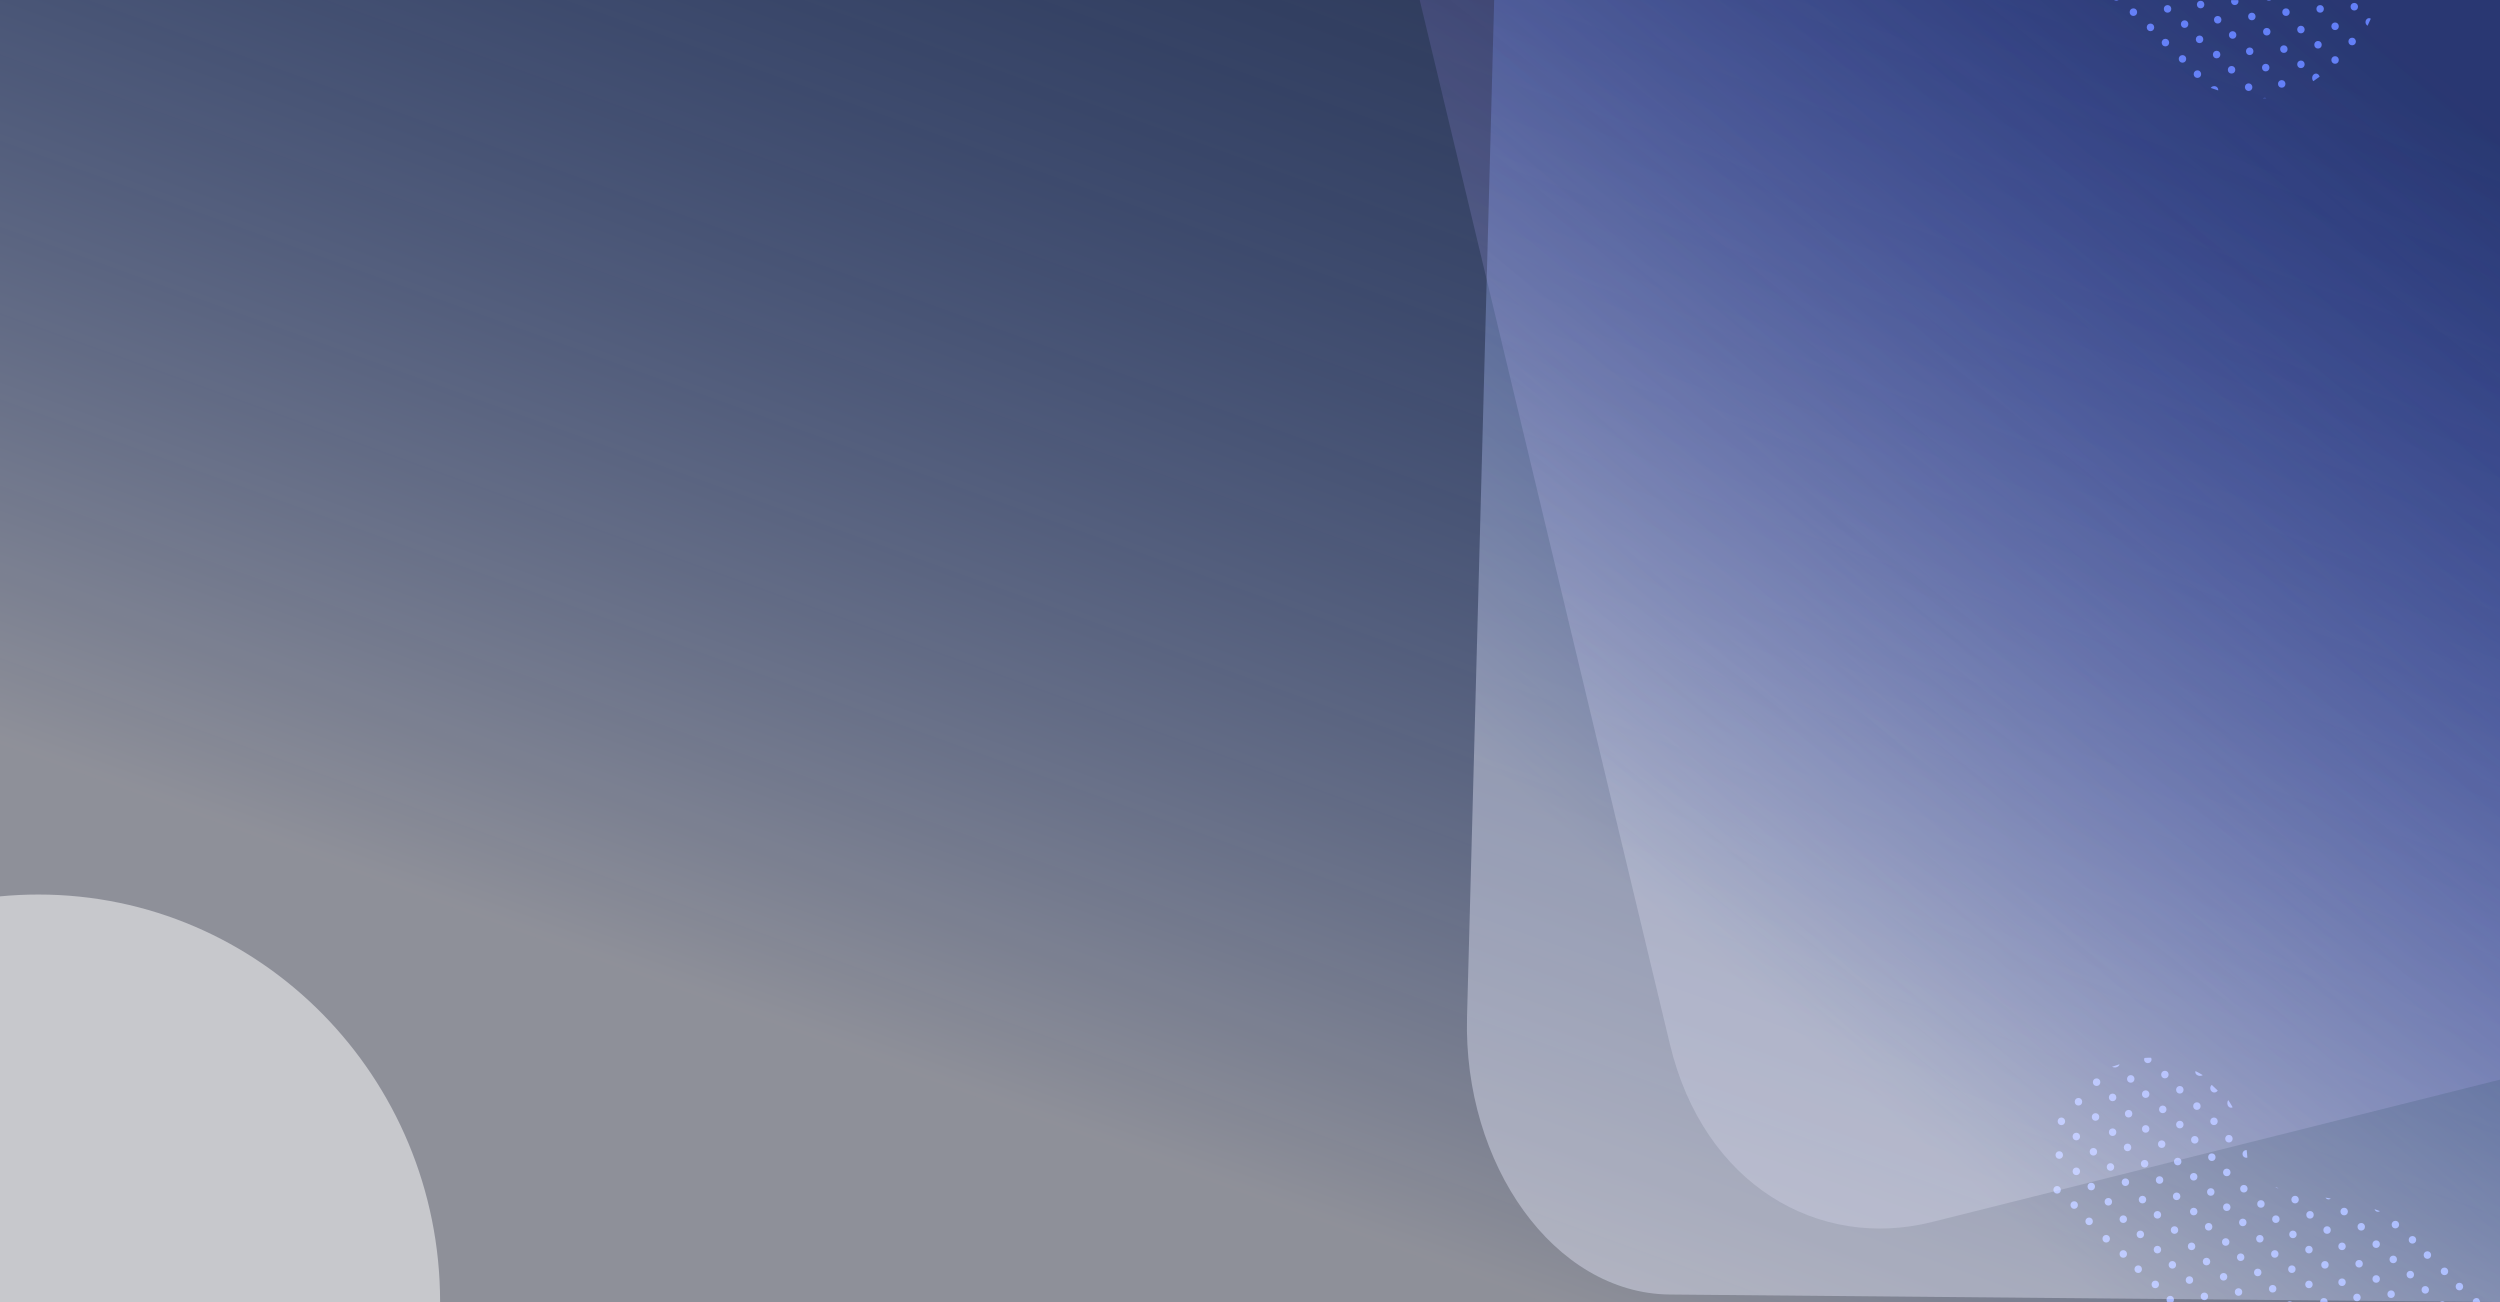 <svg xmlns="http://www.w3.org/2000/svg" width="1920" height="1000" viewBox="0 0 1920 1000" fill="none"><rect x="0" y="0" width="1920" height="1000" fill="#333333" stroke="none"/><rect opacity="0.5" width="1920" height="1000" fill="url(#paint0_linear_844_27385)"></rect><mask id="mask0_844_27385" style="mask-type:alpha" maskUnits="userSpaceOnUse" x="1570" y="788" width="351" height="212"><rect x="1570" y="788" width="351" height="212" fill="white"></rect></mask><g mask="url(#mask0_844_27385)"><path fill-rule="evenodd" clip-rule="evenodd" d="M1585.11 859.05C1583.96 857.942 1582.15 857.995 1581.06 859.165C1579.98 860.343 1580.02 862.19 1581.17 863.298C1582.33 864.406 1584.14 864.357 1585.22 863.179C1586.32 862.005 1586.27 860.158 1585.11 859.05Z" fill="#AABAFE"></path><path fill-rule="evenodd" clip-rule="evenodd" d="M1598.23 844.024C1597.08 842.911 1595.26 842.965 1594.17 844.139C1593.09 845.305 1593.14 847.161 1594.29 848.27C1595.44 849.379 1597.26 849.325 1598.34 848.151C1599.43 846.976 1599.38 845.129 1598.23 844.024Z" fill="#AABAFE"></path><path fill-rule="evenodd" clip-rule="evenodd" d="M1612.16 828.99C1611.01 827.886 1609.19 827.931 1608.1 829.105C1607.02 830.283 1607.07 832.138 1608.22 833.234C1609.37 834.347 1611.19 834.298 1612.27 833.124C1613.37 831.954 1613.31 830.098 1612.16 828.99Z" fill="#AABAFE"></path><path fill-rule="evenodd" clip-rule="evenodd" d="M1626.85 818.902C1627.38 818.455 1627.7 817.912 1627.81 817.349C1625.87 817.946 1623.97 818.576 1622.07 819.273C1623.54 820.121 1625.59 820.004 1626.85 818.902Z" fill="#AABAFE"></path><path fill-rule="evenodd" clip-rule="evenodd" d="M1583.48 884.936C1582.33 883.827 1580.51 883.88 1579.43 885.055C1578.33 886.229 1578.38 888.081 1579.54 889.19C1580.69 890.291 1582.51 890.241 1583.59 889.067C1584.68 887.892 1584.62 886.048 1583.48 884.936Z" fill="#AABAFE"></path><path fill-rule="evenodd" clip-rule="evenodd" d="M1596.59 870.733C1595.44 869.63 1593.63 869.688 1592.53 870.865C1591.45 872.029 1591.5 873.883 1592.65 874.991C1593.81 876.098 1595.62 876.045 1596.7 874.872C1597.8 873.699 1597.74 871.845 1596.59 870.733Z" fill="#AABAFE"></path><path fill-rule="evenodd" clip-rule="evenodd" d="M1611.33 855.708C1610.19 854.604 1608.37 854.654 1607.29 855.823C1606.2 857.001 1606.25 858.848 1607.4 859.965C1608.55 861.065 1610.36 861.016 1611.45 859.842C1612.55 858.668 1612.49 856.817 1611.33 855.708Z" fill="#AABAFE"></path><path fill-rule="evenodd" clip-rule="evenodd" d="M1624.45 840.674C1623.31 839.578 1621.49 839.619 1620.39 840.801C1619.31 841.966 1619.36 843.821 1620.51 844.925C1621.67 846.042 1623.48 845.98 1624.57 844.815C1625.66 843.637 1625.6 841.794 1624.45 840.674Z" fill="#AABAFE"></path><path fill-rule="evenodd" clip-rule="evenodd" d="M1638.38 826.491C1637.23 825.378 1635.42 825.427 1634.33 826.601C1633.25 827.78 1633.29 829.635 1634.44 830.731C1635.6 831.84 1637.41 831.795 1638.5 830.616C1639.59 829.446 1639.54 827.591 1638.38 826.491Z" fill="#AABAFE"></path><path fill-rule="evenodd" clip-rule="evenodd" d="M1647.55 815.735C1648.7 816.799 1650.53 816.751 1651.61 815.624C1652.5 814.71 1652.63 813.374 1652.02 812.333C1650.32 812.31 1648.63 812.353 1646.95 812.487C1646.42 813.559 1646.62 814.879 1647.55 815.735Z" fill="#AABAFE"></path><path fill-rule="evenodd" clip-rule="evenodd" d="M1581.84 911.656C1580.7 910.548 1578.87 910.597 1577.78 911.775C1576.7 912.949 1576.74 914.796 1577.9 915.905C1579.05 917.013 1580.86 916.959 1581.96 915.79C1583.04 914.612 1582.99 912.765 1581.84 911.656Z" fill="#AABAFE"></path><path fill-rule="evenodd" clip-rule="evenodd" d="M1596.59 897.463C1595.44 896.352 1593.63 896.405 1592.54 897.574C1591.45 898.751 1591.5 900.605 1592.65 901.712C1593.81 902.82 1595.61 902.762 1596.71 901.589C1597.79 900.416 1597.74 898.575 1596.59 897.463Z" fill="#AABAFE"></path><path fill-rule="evenodd" clip-rule="evenodd" d="M1609.7 882.431C1608.55 881.322 1606.74 881.376 1605.65 882.546C1604.56 883.713 1604.61 885.574 1605.76 886.683C1606.91 887.788 1608.72 887.734 1609.81 886.564C1610.9 885.389 1610.86 883.54 1609.7 882.431Z" fill="#AABAFE"></path><path fill-rule="evenodd" clip-rule="evenodd" d="M1624.45 867.396C1623.3 866.289 1621.49 866.35 1620.4 867.519C1619.31 868.689 1619.36 870.543 1620.51 871.655C1621.67 872.759 1623.48 872.701 1624.57 871.536C1625.65 870.363 1625.61 868.516 1624.45 867.396Z" fill="#AABAFE"></path><path fill-rule="evenodd" clip-rule="evenodd" d="M1636.75 853.202C1635.6 852.094 1633.78 852.152 1632.69 853.329C1631.6 854.498 1631.65 856.344 1632.81 857.46C1633.97 858.563 1635.78 858.506 1636.86 857.341C1637.95 856.168 1637.9 854.314 1636.75 853.202Z" fill="#AABAFE"></path><path fill-rule="evenodd" clip-rule="evenodd" d="M1649.86 838.176C1648.71 837.068 1646.89 837.117 1645.8 838.291C1644.71 839.461 1644.77 841.317 1645.92 842.421C1647.07 843.533 1648.89 843.48 1649.97 842.306C1651.06 841.128 1651.01 839.281 1649.86 838.176Z" fill="#AABAFE"></path><path fill-rule="evenodd" clip-rule="evenodd" d="M1664.61 823.147C1663.46 822.035 1661.65 822.092 1660.56 823.265C1659.47 824.439 1659.51 826.285 1660.67 827.397C1661.82 828.501 1663.64 828.452 1664.72 827.274C1665.81 826.105 1665.76 824.254 1664.61 823.147Z" fill="#AABAFE"></path><path fill-rule="evenodd" clip-rule="evenodd" d="M1594.94 923.349C1593.8 922.23 1591.99 922.296 1590.9 923.468C1589.81 924.641 1589.86 926.486 1591 927.593C1592.16 928.708 1593.97 928.647 1595.06 927.474C1596.16 926.301 1596.1 924.456 1594.94 923.349Z" fill="#AABAFE"></path><path fill-rule="evenodd" clip-rule="evenodd" d="M1608.06 909.151C1606.91 908.042 1605.1 908.096 1604.01 909.265C1602.92 910.439 1602.97 912.282 1604.13 913.395C1605.28 914.511 1607.1 914.454 1608.17 913.28C1609.27 912.106 1609.21 910.263 1608.06 909.151Z" fill="#AABAFE"></path><path fill-rule="evenodd" clip-rule="evenodd" d="M1622.81 894.113C1621.66 893.009 1619.85 893.071 1618.76 894.236C1617.68 895.406 1617.72 897.257 1618.87 898.374C1620.03 899.478 1621.85 899.425 1622.93 898.247C1624.02 897.081 1623.96 895.23 1622.81 894.113Z" fill="#AABAFE"></path><path fill-rule="evenodd" clip-rule="evenodd" d="M1635.92 879.091C1634.77 877.983 1632.96 878.032 1631.87 879.21C1630.79 880.376 1630.83 882.228 1631.99 883.337C1633.14 884.449 1634.95 884.392 1636.03 883.226C1637.13 882.052 1637.08 880.204 1635.92 879.091Z" fill="#AABAFE"></path><path fill-rule="evenodd" clip-rule="evenodd" d="M1649.85 864.904C1648.71 863.784 1646.89 863.841 1645.8 865.011C1644.72 866.184 1644.77 868.035 1645.92 869.147C1647.07 870.25 1648.88 870.205 1649.97 869.019C1651.06 867.846 1651.01 866.004 1649.85 864.904Z" fill="#AABAFE"></path><path fill-rule="evenodd" clip-rule="evenodd" d="M1662.97 849.865C1661.82 848.757 1660 848.81 1658.91 849.984C1657.83 851.154 1657.88 853.006 1659.03 854.114C1660.17 855.223 1662 855.169 1663.08 853.999C1664.17 852.821 1664.12 850.978 1662.97 849.865Z" fill="#AABAFE"></path><path fill-rule="evenodd" clip-rule="evenodd" d="M1676.09 834.838C1674.94 833.726 1673.11 833.779 1672.03 834.953C1670.94 836.119 1670.99 837.974 1672.14 839.083C1673.3 840.191 1675.12 840.142 1676.2 838.968C1677.28 837.79 1677.23 835.942 1676.09 834.838Z" fill="#AABAFE"></path><path fill-rule="evenodd" clip-rule="evenodd" d="M1687.11 825.477C1688.41 826.471 1690.36 826.55 1691.73 825.703C1690.78 825.147 1689.87 824.584 1688.86 824.008C1687.95 823.494 1687.02 823.052 1686.12 822.584C1685.79 823.586 1686.12 824.705 1687.11 825.477Z" fill="#AABAFE"></path><path fill-rule="evenodd" clip-rule="evenodd" d="M1606.42 935.873C1605.28 934.764 1603.46 934.814 1602.37 935.979C1601.28 937.153 1601.33 939.012 1602.48 940.116C1603.64 941.228 1605.45 941.175 1606.54 940.005C1607.63 938.823 1607.57 936.981 1606.42 935.873Z" fill="#AABAFE"></path><path fill-rule="evenodd" clip-rule="evenodd" d="M1621.17 920.839C1620.03 919.735 1618.21 919.785 1617.12 920.954C1616.03 922.123 1616.08 923.986 1617.24 925.093C1618.39 926.201 1620.2 926.144 1621.29 924.966C1622.38 923.797 1622.32 921.951 1621.17 920.839Z" fill="#AABAFE"></path><path fill-rule="evenodd" clip-rule="evenodd" d="M1634.29 905.812C1633.14 904.704 1631.32 904.753 1630.24 905.927C1629.14 907.105 1629.2 908.947 1630.34 910.059C1631.5 911.171 1633.31 911.11 1634.4 909.949C1635.49 908.775 1635.44 906.92 1634.29 905.812Z" fill="#AABAFE"></path><path fill-rule="evenodd" clip-rule="evenodd" d="M1649.04 891.617C1647.9 890.509 1646.08 890.558 1644.98 891.732C1643.9 892.902 1643.94 894.757 1645.09 895.861C1646.25 896.973 1648.06 896.92 1649.16 895.75C1650.24 894.572 1650.19 892.721 1649.04 891.617Z" fill="#AABAFE"></path><path fill-rule="evenodd" clip-rule="evenodd" d="M1662.15 876.585C1661 875.474 1659.19 875.532 1658.09 876.704C1657.01 877.877 1657.06 879.722 1658.21 880.829C1659.37 881.944 1661.18 881.891 1662.26 880.714C1663.35 879.537 1663.31 877.696 1662.15 876.585Z" fill="#AABAFE"></path><path fill-rule="evenodd" clip-rule="evenodd" d="M1676.08 861.556C1674.93 860.447 1673.12 860.5 1672.03 861.675C1670.94 862.845 1670.99 864.705 1672.14 865.805C1673.3 866.914 1675.11 866.86 1676.19 865.686C1677.28 864.52 1677.24 862.664 1676.08 861.556Z" fill="#AABAFE"></path><path fill-rule="evenodd" clip-rule="evenodd" d="M1689.2 847.363C1688.04 846.251 1686.23 846.304 1685.14 847.482C1684.05 848.656 1684.1 850.502 1685.26 851.61C1686.4 852.718 1688.22 852.665 1689.31 851.491C1690.4 850.313 1690.34 848.475 1689.2 847.363Z" fill="#AABAFE"></path><path fill-rule="evenodd" clip-rule="evenodd" d="M1698.45 838.15C1699.7 839.397 1701.66 839.337 1702.85 838.016C1702.98 837.864 1703.1 837.698 1703.21 837.527C1701.8 836.106 1700.26 834.661 1698.64 833.202C1698.53 833.299 1698.42 833.391 1698.32 833.502C1697.13 834.827 1697.2 836.899 1698.45 838.15Z" fill="#AABAFE"></path><path fill-rule="evenodd" clip-rule="evenodd" d="M1619.54 949.233C1618.38 948.125 1616.57 948.174 1615.48 949.34C1614.4 950.522 1614.44 952.373 1615.6 953.482C1616.74 954.586 1618.56 954.537 1619.65 953.363C1620.74 952.189 1620.68 950.337 1619.54 949.233Z" fill="#AABAFE"></path><path fill-rule="evenodd" clip-rule="evenodd" d="M1632.65 934.202C1631.5 933.094 1629.69 933.143 1628.6 934.316C1627.51 935.486 1627.56 937.341 1628.71 938.449C1629.86 939.557 1631.67 939.507 1632.77 938.33C1633.85 937.156 1633.8 935.314 1632.65 934.202Z" fill="#AABAFE"></path><path fill-rule="evenodd" clip-rule="evenodd" d="M1647.4 919.17C1646.25 918.059 1644.44 918.116 1643.34 919.301C1642.26 920.462 1642.3 922.311 1643.46 923.415C1644.61 924.534 1646.42 924.473 1647.51 923.3C1648.6 922.127 1648.55 920.277 1647.4 919.17Z" fill="#AABAFE"></path><path fill-rule="evenodd" clip-rule="evenodd" d="M1660.51 904.144C1659.37 903.031 1657.55 903.085 1656.45 904.259C1655.37 905.437 1655.42 907.28 1656.57 908.389C1657.72 909.497 1659.53 909.448 1660.62 908.27C1661.72 907.1 1661.66 905.248 1660.51 904.144Z" fill="#AABAFE"></path><path fill-rule="evenodd" clip-rule="evenodd" d="M1674.44 889.94C1673.29 888.836 1671.48 888.893 1670.39 890.063C1669.3 891.236 1669.35 893.087 1670.5 894.194C1671.66 895.302 1673.47 895.249 1674.56 894.084C1675.65 892.902 1675.59 891.052 1674.44 889.94Z" fill="#AABAFE"></path><path fill-rule="evenodd" clip-rule="evenodd" d="M1687.55 873.247C1686.41 872.139 1684.59 872.189 1683.5 873.354C1682.42 874.54 1682.46 876.383 1683.61 877.495C1684.77 878.603 1686.58 878.55 1687.67 877.376C1688.76 876.202 1688.71 874.36 1687.55 873.247Z" fill="#AABAFE"></path><path fill-rule="evenodd" clip-rule="evenodd" d="M1702.31 859.049C1701.16 857.945 1699.34 857.991 1698.25 859.168C1697.17 860.34 1697.21 862.194 1698.37 863.301C1699.52 864.408 1701.33 864.351 1702.41 863.186C1703.51 862.005 1703.46 860.156 1702.31 859.049Z" fill="#AABAFE"></path><path fill-rule="evenodd" clip-rule="evenodd" d="M1711.48 849.79C1712.37 850.816 1713.64 850.994 1714.68 850.397C1713.68 848.597 1712.56 846.747 1711.31 844.893C1710.28 846.303 1710.34 848.473 1711.48 849.79Z" fill="#AABAFE"></path><path fill-rule="evenodd" clip-rule="evenodd" d="M1632.64 960.927C1631.5 959.811 1629.68 959.864 1628.59 961.042C1627.51 962.207 1627.56 964.065 1628.71 965.169C1629.86 966.277 1631.68 966.227 1632.77 965.054C1633.85 963.881 1633.8 962.035 1632.64 960.927Z" fill="#AABAFE"></path><path fill-rule="evenodd" clip-rule="evenodd" d="M1645.76 945.892C1644.61 944.784 1642.79 944.833 1641.71 946.006C1640.62 947.175 1640.67 949.025 1641.82 950.145C1642.97 951.252 1644.78 951.191 1645.87 950.018C1646.96 948.849 1646.92 946.999 1645.76 945.892Z" fill="#AABAFE"></path><path fill-rule="evenodd" clip-rule="evenodd" d="M1658.88 930.86C1657.72 929.751 1655.91 929.805 1654.82 930.983C1653.73 932.153 1653.77 934.004 1654.93 935.109C1656.08 936.217 1657.9 936.164 1658.99 935.002C1660.07 933.815 1660.02 931.968 1658.88 930.86Z" fill="#AABAFE"></path><path fill-rule="evenodd" clip-rule="evenodd" d="M1673.63 916.664C1672.47 915.557 1670.66 915.61 1669.57 916.783C1668.48 917.957 1668.53 919.803 1669.68 920.919C1670.84 922.027 1672.65 921.965 1673.73 920.792C1674.83 919.618 1674.77 917.772 1673.63 916.664Z" fill="#AABAFE"></path><path fill-rule="evenodd" clip-rule="evenodd" d="M1686.74 901.63C1685.59 900.526 1683.77 900.584 1682.68 901.754C1681.6 902.928 1681.64 904.779 1682.8 905.887C1683.94 906.996 1685.76 906.938 1686.86 905.764C1687.94 904.594 1687.88 902.743 1686.74 901.63Z" fill="#AABAFE"></path><path fill-rule="evenodd" clip-rule="evenodd" d="M1700.67 886.603C1699.52 885.5 1697.71 885.549 1696.61 886.722C1695.53 887.895 1695.58 889.749 1696.73 890.857C1697.88 891.965 1699.69 891.907 1700.78 890.738C1701.87 889.565 1701.82 887.715 1700.67 886.603Z" fill="#AABAFE"></path><path fill-rule="evenodd" clip-rule="evenodd" d="M1713.78 872.412C1712.62 871.303 1710.82 871.356 1709.71 872.518C1708.64 873.697 1708.69 875.55 1709.84 876.65C1710.99 877.767 1712.81 877.718 1713.89 876.544C1714.98 875.369 1714.93 873.517 1713.78 872.412Z" fill="#AABAFE"></path><path fill-rule="evenodd" clip-rule="evenodd" d="M1644.12 972.604C1642.97 971.5 1641.15 971.561 1640.07 972.723C1638.98 973.898 1639.03 975.746 1640.18 976.867C1641.34 977.963 1643.15 977.918 1644.23 976.74C1645.32 975.573 1645.28 973.717 1644.12 972.604Z" fill="#AABAFE"></path><path fill-rule="evenodd" clip-rule="evenodd" d="M1658.87 957.58C1657.73 956.477 1655.91 956.522 1654.82 957.699C1653.73 958.873 1653.78 960.719 1654.93 961.827C1656.09 962.943 1657.9 962.882 1658.99 961.712C1660.08 960.547 1660.02 958.684 1658.87 957.58Z" fill="#AABAFE"></path><path fill-rule="evenodd" clip-rule="evenodd" d="M1671.99 942.551C1670.83 941.442 1669.02 941.496 1667.93 942.67C1666.84 943.844 1666.89 945.691 1668.05 946.808C1669.19 947.904 1671.01 947.858 1672.1 946.68C1673.19 945.506 1673.14 943.659 1671.99 942.551Z" fill="#AABAFE"></path><path fill-rule="evenodd" clip-rule="evenodd" d="M1686.74 928.355C1685.58 927.247 1683.77 927.3 1682.69 928.474C1681.59 929.636 1681.65 931.496 1682.79 932.604C1683.95 933.713 1685.77 933.66 1686.85 932.49C1687.94 931.311 1687.89 929.464 1686.74 928.355Z" fill="#AABAFE"></path><path fill-rule="evenodd" clip-rule="evenodd" d="M1699.85 913.326C1698.69 912.214 1696.88 912.272 1695.8 913.446C1694.71 914.611 1694.75 916.462 1695.91 917.575C1697.06 918.683 1698.88 918.63 1699.96 917.456C1701.06 916.282 1700.99 914.431 1699.85 913.326Z" fill="#AABAFE"></path><path fill-rule="evenodd" clip-rule="evenodd" d="M1712.15 898.297C1710.99 897.189 1709.17 897.239 1708.08 898.404C1707 899.586 1707.05 901.433 1708.2 902.545C1709.36 903.653 1711.17 903.599 1712.25 902.426C1713.35 901.252 1713.29 899.401 1712.15 898.297Z" fill="#AABAFE"></path><path fill-rule="evenodd" clip-rule="evenodd" d="M1723.02 884.204C1721.91 885.383 1721.97 887.242 1723.14 888.355C1723.92 889.105 1725.01 889.311 1725.98 889.023C1725.78 887.225 1725.63 885.325 1725.47 883.322C1724.59 883.223 1723.68 883.507 1723.02 884.204Z" fill="#AABAFE"></path><path fill-rule="evenodd" clip-rule="evenodd" d="M1657.23 984.3C1656.09 983.192 1654.27 983.246 1653.18 984.419C1652.09 985.592 1652.14 987.438 1653.29 988.553C1654.45 989.661 1656.26 989.603 1657.35 988.426C1658.43 987.257 1658.39 985.407 1657.23 984.3Z" fill="#AABAFE"></path><path fill-rule="evenodd" clip-rule="evenodd" d="M1670.34 969.269C1669.2 968.164 1667.38 968.214 1666.29 969.388C1665.21 970.562 1665.25 972.41 1666.4 973.518C1667.56 974.627 1669.37 974.577 1670.46 973.403C1671.55 972.225 1671.5 970.381 1670.34 969.269Z" fill="#AABAFE"></path><path fill-rule="evenodd" clip-rule="evenodd" d="M1685.1 955.079C1683.95 953.966 1682.13 954.02 1681.04 955.19C1679.95 956.36 1680.01 958.216 1681.16 959.325C1682.31 960.433 1684.13 960.38 1685.21 959.206C1686.3 958.031 1686.25 956.184 1685.1 955.079Z" fill="#AABAFE"></path><path fill-rule="evenodd" clip-rule="evenodd" d="M1698.21 940.04C1697.06 938.936 1695.24 938.993 1694.15 940.167C1693.07 941.333 1693.12 943.193 1694.26 944.297C1695.42 945.405 1697.25 945.348 1698.32 944.178C1699.41 943.008 1699.36 941.153 1698.21 940.04Z" fill="#AABAFE"></path><path fill-rule="evenodd" clip-rule="evenodd" d="M1712.14 925.021C1710.99 923.913 1709.17 923.954 1708.09 925.128C1707 926.305 1707.05 928.148 1708.19 929.264C1709.36 930.371 1711.17 930.322 1712.25 929.149C1713.35 927.975 1713.29 926.129 1712.14 925.021Z" fill="#AABAFE"></path><path fill-rule="evenodd" clip-rule="evenodd" d="M1725.25 910.822C1724.1 909.711 1722.28 909.764 1721.19 910.941C1720.11 912.109 1720.16 913.962 1721.31 915.073C1722.46 916.18 1724.28 916.123 1725.37 914.946C1726.46 913.774 1726.4 911.933 1725.25 910.822Z" fill="#AABAFE"></path><path fill-rule="evenodd" clip-rule="evenodd" d="M1668.71 995.991C1667.56 994.883 1665.75 994.936 1664.66 996.11C1663.57 997.284 1663.61 999.132 1664.77 1000.24C1665.93 1001.35 1667.73 1001.3 1668.82 1000.13C1669.91 998.96 1669.85 997.1 1668.71 995.991Z" fill="#AABAFE"></path><path fill-rule="evenodd" clip-rule="evenodd" d="M1683.46 980.961C1682.31 979.852 1680.49 979.906 1679.41 981.08C1678.31 982.254 1678.37 984.101 1679.52 985.21C1680.67 986.318 1682.48 986.265 1683.58 985.095C1684.66 983.917 1684.61 982.069 1683.46 980.961Z" fill="#AABAFE"></path><path fill-rule="evenodd" clip-rule="evenodd" d="M1696.57 966.761C1695.43 965.657 1693.6 965.714 1692.51 966.88C1691.43 968.058 1691.48 969.913 1692.63 971.017C1693.79 972.125 1695.6 972.068 1696.69 970.894C1697.77 969.724 1697.72 967.873 1696.57 966.761Z" fill="#AABAFE"></path><path fill-rule="evenodd" clip-rule="evenodd" d="M1711.32 951.738C1710.17 950.63 1708.36 950.675 1707.26 951.857C1706.18 953.018 1706.23 954.877 1707.38 955.985C1708.53 957.093 1710.35 957.04 1711.43 955.866C1712.53 954.693 1712.47 952.846 1711.32 951.738Z" fill="#AABAFE"></path><path fill-rule="evenodd" clip-rule="evenodd" d="M1724.44 936.706C1723.29 935.599 1721.47 935.648 1720.38 936.821C1719.29 937.998 1719.34 939.843 1720.49 940.947C1721.65 942.066 1723.46 942.009 1724.54 940.836C1725.64 939.667 1725.59 937.813 1724.44 936.706Z" fill="#AABAFE"></path><path fill-rule="evenodd" clip-rule="evenodd" d="M1738.37 922.51C1737.21 921.402 1735.4 921.456 1734.3 922.629C1733.23 923.806 1733.27 925.655 1734.42 926.754C1735.58 927.874 1737.39 927.812 1738.48 926.64C1739.57 925.475 1739.52 923.625 1738.37 922.51Z" fill="#AABAFE"></path><path fill-rule="evenodd" clip-rule="evenodd" d="M1749.87 912.535C1749.07 912.26 1748.28 911.972 1747.51 911.667C1747.53 911.696 1747.56 911.73 1747.58 911.755C1748.22 912.368 1749.05 912.623 1749.87 912.535Z" fill="#AABAFE"></path><path fill-rule="evenodd" clip-rule="evenodd" d="M1694.93 993.486C1693.77 992.377 1691.97 992.431 1690.88 993.601C1689.79 994.779 1689.84 996.622 1690.99 997.735C1692.14 998.839 1693.95 998.794 1695.04 997.616C1696.13 996.442 1696.08 994.594 1694.93 993.486Z" fill="#AABAFE"></path><path fill-rule="evenodd" clip-rule="evenodd" d="M1709.69 978.46C1708.53 977.352 1706.72 977.393 1705.63 978.579C1704.54 979.74 1704.59 981.598 1705.75 982.706C1706.89 983.814 1708.71 983.76 1709.79 982.587C1710.88 981.414 1710.84 979.563 1709.69 978.46Z" fill="#AABAFE"></path><path fill-rule="evenodd" clip-rule="evenodd" d="M1722.8 963.426C1721.64 962.315 1719.83 962.372 1718.74 963.549C1717.65 964.71 1717.71 966.567 1718.85 967.675C1720.01 968.786 1721.82 968.729 1722.91 967.556C1724 966.383 1723.95 964.537 1722.8 963.426Z" fill="#AABAFE"></path><path fill-rule="evenodd" clip-rule="evenodd" d="M1737.55 949.231C1736.39 948.126 1734.58 948.171 1733.48 949.346C1732.4 950.525 1732.46 952.368 1733.6 953.477C1734.76 954.586 1736.57 954.537 1737.65 953.366C1738.75 952.188 1738.7 950.336 1737.55 949.231Z" fill="#AABAFE"></path><path fill-rule="evenodd" clip-rule="evenodd" d="M1749.84 934.207C1748.69 933.091 1746.87 933.144 1745.78 934.314C1744.69 935.487 1744.75 937.342 1745.9 938.45C1747.05 939.557 1748.86 939.508 1749.96 938.322C1751.04 937.157 1750.99 935.307 1749.84 934.207Z" fill="#AABAFE"></path><path fill-rule="evenodd" clip-rule="evenodd" d="M1764.59 919.173C1763.44 918.066 1761.63 918.111 1760.54 919.292C1759.45 920.469 1759.5 922.31 1760.65 923.417C1761.81 924.533 1763.62 924.471 1764.7 923.306C1765.79 922.134 1765.74 920.28 1764.59 919.173Z" fill="#AABAFE"></path><path fill-rule="evenodd" clip-rule="evenodd" d="M1721.16 990.146C1720 989.037 1718.19 989.091 1717.1 990.261C1716.02 991.427 1716.06 993.274 1717.22 994.395C1718.37 995.499 1720.18 995.454 1721.27 994.276C1722.36 993.102 1722.31 991.254 1721.16 990.146Z" fill="#AABAFE"></path><path fill-rule="evenodd" clip-rule="evenodd" d="M1735.91 975.114C1734.75 974.006 1732.94 974.06 1731.85 975.237C1730.77 976.406 1730.81 978.259 1731.97 979.367C1733.12 980.474 1734.94 980.416 1736.02 979.252C1737.11 978.079 1737.06 976.221 1735.91 975.114Z" fill="#AABAFE"></path><path fill-rule="evenodd" clip-rule="evenodd" d="M1749.02 960.923C1747.87 959.812 1746.05 959.865 1744.96 961.038C1743.88 962.211 1743.93 964.056 1745.08 965.163C1746.23 966.283 1748.05 966.225 1749.13 965.048C1750.22 963.876 1750.17 962.026 1749.02 960.923Z" fill="#AABAFE"></path><path fill-rule="evenodd" clip-rule="evenodd" d="M1762.95 945.897C1761.8 944.781 1759.98 944.834 1758.9 946.008C1757.81 947.186 1757.86 949.029 1759.01 950.141C1760.16 951.246 1761.98 951.196 1763.07 950.027C1764.15 948.844 1764.1 946.997 1762.95 945.897Z" fill="#AABAFE"></path><path fill-rule="evenodd" clip-rule="evenodd" d="M1776.06 930.86C1774.91 929.752 1773.09 929.805 1772.01 930.979C1770.92 932.148 1770.97 933.999 1772.12 935.111C1773.27 936.219 1775.09 936.165 1776.18 934.988C1777.26 933.822 1777.22 931.968 1776.06 930.86Z" fill="#AABAFE"></path><path fill-rule="evenodd" clip-rule="evenodd" d="M1790.07 920.479C1788.71 920.241 1787.34 919.999 1785.98 919.773C1786.1 919.974 1786.24 920.17 1786.41 920.341C1787.44 921.372 1789.01 921.406 1790.07 920.479Z" fill="#AABAFE"></path><path fill-rule="evenodd" clip-rule="evenodd" d="M1747.38 987.637C1746.23 986.537 1744.41 986.582 1743.32 987.756C1742.24 988.93 1742.28 990.789 1743.43 991.885C1744.59 993.002 1746.41 992.944 1747.49 991.77C1748.58 990.592 1748.53 988.749 1747.38 987.637Z" fill="#AABAFE"></path><path fill-rule="evenodd" clip-rule="evenodd" d="M1762.13 972.609C1760.97 971.502 1759.17 971.555 1758.08 972.728C1756.98 973.897 1757.04 975.746 1758.19 976.857C1759.34 977.965 1761.16 977.919 1762.24 976.743C1763.33 975.562 1763.29 973.716 1762.13 972.609Z" fill="#AABAFE"></path><path fill-rule="evenodd" clip-rule="evenodd" d="M1775.24 957.581C1774.1 956.472 1772.28 956.526 1771.19 957.7C1770.1 958.866 1770.15 960.722 1771.31 961.83C1772.45 962.939 1774.27 962.885 1775.36 961.715C1776.45 960.545 1776.39 958.689 1775.24 957.581Z" fill="#AABAFE"></path><path fill-rule="evenodd" clip-rule="evenodd" d="M1789.18 942.552C1788.03 941.444 1786.2 941.493 1785.13 942.671C1784.03 943.832 1784.08 945.691 1785.23 946.803C1786.39 947.911 1788.2 947.853 1789.29 946.68C1790.38 945.514 1790.32 943.66 1789.18 942.552Z" fill="#AABAFE"></path><path fill-rule="evenodd" clip-rule="evenodd" d="M1802.29 928.358C1801.14 927.25 1799.32 927.299 1798.23 928.465C1797.15 929.642 1797.2 931.497 1798.35 932.605C1799.5 933.713 1801.31 933.66 1802.4 932.486C1803.49 931.313 1803.44 929.462 1802.29 928.358Z" fill="#AABAFE"></path><path fill-rule="evenodd" clip-rule="evenodd" d="M1760.5 1000.17C1759.34 999.057 1757.53 999.111 1756.43 1000.28C1755.35 1001.46 1755.4 1003.31 1756.55 1004.41C1757.71 1005.52 1759.52 1005.47 1760.61 1004.31C1761.7 1003.13 1761.64 1001.27 1760.5 1000.17Z" fill="#AABAFE"></path><path fill-rule="evenodd" clip-rule="evenodd" d="M1775.23 984.3C1774.09 983.193 1772.28 983.246 1771.19 984.415C1770.1 985.592 1770.15 987.437 1771.3 988.549C1772.45 989.656 1774.27 989.611 1775.35 988.426C1776.45 987.253 1776.4 985.407 1775.23 984.3Z" fill="#AABAFE"></path><path fill-rule="evenodd" clip-rule="evenodd" d="M1787.54 969.27C1786.38 968.166 1784.57 968.211 1783.48 969.389C1782.39 970.555 1782.44 972.411 1783.59 973.52C1784.75 974.629 1786.57 974.575 1787.65 973.401C1788.74 972.235 1788.68 970.379 1787.54 969.27Z" fill="#AABAFE"></path><path fill-rule="evenodd" clip-rule="evenodd" d="M1800.65 955.079C1799.5 953.963 1797.68 954.021 1796.59 955.198C1795.51 956.37 1795.56 958.219 1796.71 959.326C1797.86 960.433 1799.68 960.38 1800.76 959.203C1801.85 958.031 1801.8 956.19 1800.65 955.079Z" fill="#AABAFE"></path><path fill-rule="evenodd" clip-rule="evenodd" d="M1815.4 940.046C1814.25 938.938 1812.44 938.987 1811.34 940.173C1810.26 941.334 1810.31 943.179 1811.46 944.291C1812.62 945.407 1814.43 945.349 1815.51 944.176C1816.6 943.007 1816.55 941.157 1815.4 940.046Z" fill="#AABAFE"></path><path fill-rule="evenodd" clip-rule="evenodd" d="M1827.77 930.148C1826.41 929.614 1825.04 929.109 1823.67 928.633C1823.81 929.088 1824.02 929.497 1824.36 929.852C1825.32 930.816 1826.73 930.912 1827.77 930.148Z" fill="#AABAFE"></path><path fill-rule="evenodd" clip-rule="evenodd" d="M1786.71 997.658C1785.56 996.555 1783.75 996.604 1782.66 997.781C1781.57 998.955 1781.63 1000.81 1782.78 1001.91C1783.93 1003.02 1785.74 1002.96 1786.83 1001.79C1787.92 1000.62 1787.87 998.766 1786.71 997.658Z" fill="#AABAFE"></path><path fill-rule="evenodd" clip-rule="evenodd" d="M1800.65 982.631C1799.5 981.523 1797.68 981.576 1796.6 982.746C1795.51 983.916 1795.56 985.772 1796.71 986.88C1797.86 987.989 1799.68 987.935 1800.76 986.761C1801.85 985.587 1801.8 983.74 1800.65 982.631Z" fill="#AABAFE"></path><path fill-rule="evenodd" clip-rule="evenodd" d="M1813.76 968.441C1812.61 967.326 1810.8 967.379 1809.7 968.552C1808.62 969.733 1808.67 971.582 1809.82 972.681C1810.97 973.796 1812.79 973.739 1813.87 972.566C1814.96 971.394 1814.91 969.54 1813.76 968.441Z" fill="#AABAFE"></path><path fill-rule="evenodd" clip-rule="evenodd" d="M1826.88 953.412C1825.72 952.292 1823.91 952.354 1822.82 953.519C1821.73 954.692 1821.78 956.55 1822.94 957.653C1824.09 958.765 1825.9 958.712 1826.98 957.526C1828.08 956.365 1828.03 954.515 1826.88 953.412Z" fill="#AABAFE"></path><path fill-rule="evenodd" clip-rule="evenodd" d="M1841.62 938.375C1840.47 937.271 1838.66 937.316 1837.57 938.498C1836.48 939.667 1836.53 941.513 1837.68 942.629C1838.83 943.737 1840.64 943.676 1841.73 942.506C1842.83 941.337 1842.77 939.495 1841.62 938.375Z" fill="#AABAFE"></path><path fill-rule="evenodd" clip-rule="evenodd" d="M1812.12 994.328C1810.97 993.209 1809.15 993.266 1808.07 994.435C1806.98 995.616 1807.03 997.465 1808.19 998.572C1809.33 999.675 1811.15 999.626 1812.24 998.453C1813.33 997.281 1813.27 995.431 1812.12 994.328Z" fill="#AABAFE"></path><path fill-rule="evenodd" clip-rule="evenodd" d="M1826.87 980.129C1825.72 979.02 1823.91 979.065 1822.82 980.248C1821.73 981.41 1821.78 983.274 1822.93 984.37C1824.09 985.483 1825.9 985.433 1826.99 984.259C1828.07 983.085 1828.03 981.233 1826.87 980.129Z" fill="#AABAFE"></path><path fill-rule="evenodd" clip-rule="evenodd" d="M1839.98 965.094C1838.83 963.99 1837.02 964.039 1835.93 965.213C1834.84 966.387 1834.89 968.239 1836.05 969.343C1837.2 970.452 1839.01 970.402 1840.1 969.228C1841.19 968.054 1841.13 966.202 1839.98 965.094Z" fill="#AABAFE"></path><path fill-rule="evenodd" clip-rule="evenodd" d="M1854.73 950.063C1853.59 948.959 1851.77 949.008 1850.68 950.186C1849.6 951.355 1849.64 953.201 1850.79 954.317C1851.95 955.425 1853.77 955.368 1854.85 954.194C1855.94 953.029 1855.89 951.17 1854.73 950.063Z" fill="#AABAFE"></path><path fill-rule="evenodd" clip-rule="evenodd" d="M1838.34 991.814C1837.19 990.707 1835.38 990.76 1834.29 991.933C1833.2 993.106 1833.26 994.964 1834.41 996.067C1835.56 997.166 1837.38 997.125 1838.46 995.952C1839.55 994.775 1839.5 992.922 1838.34 991.814Z" fill="#AABAFE"></path><path fill-rule="evenodd" clip-rule="evenodd" d="M1853.09 976.785C1851.94 975.68 1850.13 975.729 1849.04 976.904C1847.95 978.078 1848 979.93 1849.16 981.035C1850.31 982.144 1852.12 982.09 1853.21 980.92C1854.3 979.754 1854.25 977.897 1853.09 976.785Z" fill="#AABAFE"></path><path fill-rule="evenodd" clip-rule="evenodd" d="M1866.21 961.754C1865.07 960.65 1863.24 960.699 1862.16 961.873C1861.07 963.047 1861.11 964.894 1862.27 966.011C1863.43 967.111 1865.24 967.061 1866.33 965.887C1867.41 964.718 1867.36 962.862 1866.21 961.754Z" fill="#AABAFE"></path><path fill-rule="evenodd" clip-rule="evenodd" d="M1864.57 988.475C1863.42 987.371 1861.61 987.416 1860.51 988.594C1859.43 989.768 1859.48 991.614 1860.63 992.722C1861.79 993.83 1863.6 993.785 1864.68 992.607C1865.78 991.434 1865.72 989.583 1864.57 988.475Z" fill="#AABAFE"></path><path fill-rule="evenodd" clip-rule="evenodd" d="M1879.32 974.28C1878.18 973.172 1876.36 973.225 1875.27 974.399C1874.18 975.574 1874.23 977.421 1875.38 978.526C1876.53 979.638 1878.35 979.585 1879.44 978.415C1880.52 977.236 1880.47 975.389 1879.32 974.28Z" fill="#AABAFE"></path><path fill-rule="evenodd" clip-rule="evenodd" d="M1877.68 1000.16C1876.53 999.06 1874.72 999.109 1873.62 1000.28C1872.54 1001.46 1872.59 1003.31 1873.74 1004.42C1874.9 1005.52 1876.71 1005.47 1877.79 1004.3C1878.89 1003.13 1878.83 1001.28 1877.68 1000.16Z" fill="#AABAFE"></path><path fill-rule="evenodd" clip-rule="evenodd" d="M1890.79 985.972C1889.64 984.864 1887.83 984.913 1886.74 986.091C1885.66 987.265 1885.7 989.112 1886.85 990.22C1888.01 991.328 1889.82 991.275 1890.91 990.105C1892 988.927 1891.95 987.08 1890.79 985.972Z" fill="#AABAFE"></path><path fill-rule="evenodd" clip-rule="evenodd" d="M1899.85 997.774C1898.76 998.953 1898.82 1000.8 1899.96 1001.91C1901.12 1003.02 1902.94 1002.97 1904.03 1001.8C1904.55 1001.23 1904.8 1000.51 1904.8 999.791C1904.49 999.051 1904.16 998.324 1903.82 997.585C1902.67 996.562 1900.92 996.628 1899.85 997.774Z" fill="#AABAFE"></path></g><path opacity="0.5" d="M338 1000C338 827.154 199.861 687 29.5 687C19.55 687 9.709 687.478 -3.27778e-06 688.413L0 1000L338 1000Z" fill="white"></path><mask id="mask1_844_27385" style="mask-type:alpha" maskUnits="userSpaceOnUse" x="1605" y="0" width="236" height="81"><rect x="1605" width="236" height="81" fill="#C4C4C4"></rect></mask><g mask="url(#mask1_844_27385)"><path fill-rule="evenodd" clip-rule="evenodd" d="M1615.88 -12.035C1617.07 -13.197 1617.01 -15.058 1615.75 -16.167C1614.47 -17.276 1612.47 -17.235 1611.28 -16.048C1611.17 -15.95 1611.09 -15.831 1611 -15.711C1611.53 -14.2 1612.07 -12.709 1612.64 -11.262C1613.75 -10.938 1615.02 -11.184 1615.88 -12.035Z" fill="#728DF4"></path><path fill-rule="evenodd" clip-rule="evenodd" d="M1628.96 -31.202C1627.8 -32.311 1625.98 -32.257 1624.9 -31.083C1623.81 -29.909 1623.85 -28.061 1625.01 -26.953C1626.16 -25.844 1627.98 -25.898 1629.06 -27.072C1630.15 -28.246 1630.1 -30.094 1628.96 -31.202Z" fill="#728DF4"></path><path fill-rule="evenodd" clip-rule="evenodd" d="M1627.31 -4.476C1626.15 -5.591 1624.34 -5.538 1623.25 -4.369C1622.17 -3.196 1622.21 -1.339 1623.37 -0.232C1624.53 0.876 1626.34 0.822 1627.43 -0.351C1628.51 -1.523 1628.46 -3.369 1627.31 -4.476Z" fill="#728DF4"></path><path fill-rule="evenodd" clip-rule="evenodd" d="M1642.06 -19.503C1640.91 -20.622 1639.1 -20.569 1638 -19.396C1636.92 -18.212 1636.97 -16.368 1638.12 -15.261C1639.27 -14.155 1641.09 -14.208 1642.18 -15.38C1643.26 -16.552 1643.21 -18.396 1642.06 -19.503Z" fill="#728DF4"></path><path fill-rule="evenodd" clip-rule="evenodd" d="M1640.42 7.207C1639.27 6.1 1637.46 6.153 1636.36 7.326C1635.28 8.507 1635.33 10.357 1636.48 11.464C1637.64 12.56 1639.45 12.514 1640.54 11.346C1641.63 10.172 1641.57 8.315 1640.42 7.207Z" fill="#728DF4"></path><path fill-rule="evenodd" clip-rule="evenodd" d="M1653.53 -7.813C1652.38 -8.932 1650.58 -8.879 1649.48 -7.706C1648.39 -6.534 1648.44 -4.689 1649.6 -3.57C1650.75 -2.463 1652.56 -2.516 1653.65 -3.701C1654.74 -4.861 1654.68 -6.706 1653.53 -7.813Z" fill="#728DF4"></path><path fill-rule="evenodd" clip-rule="evenodd" d="M1667.46 -22.024C1666.31 -23.125 1664.5 -23.068 1663.41 -21.905C1662.32 -20.73 1662.38 -18.869 1663.53 -17.773C1664.67 -16.663 1666.5 -16.709 1667.58 -17.879C1668.67 -19.054 1668.62 -20.907 1667.46 -22.024Z" fill="#728DF4"></path><path fill-rule="evenodd" clip-rule="evenodd" d="M1653.54 18.894C1652.38 17.795 1650.57 17.84 1649.47 19.013C1648.4 20.186 1648.44 22.044 1649.6 23.139C1650.75 24.259 1652.56 24.201 1653.65 23.032C1654.73 21.847 1654.69 20.01 1653.54 18.894Z" fill="#728DF4"></path><path fill-rule="evenodd" clip-rule="evenodd" d="M1666.64 4.702C1665.49 3.594 1663.68 3.648 1662.59 4.821C1661.5 5.995 1661.56 7.854 1662.7 8.953C1663.86 10.061 1665.68 10.004 1666.76 8.843C1667.85 7.669 1667.8 5.81 1666.64 4.702Z" fill="#728DF4"></path><path fill-rule="evenodd" clip-rule="evenodd" d="M1679.76 -10.329C1678.61 -11.435 1676.8 -11.382 1675.7 -10.21C1674.62 -9.037 1674.67 -7.193 1675.81 -6.074C1676.97 -4.967 1678.79 -5.024 1679.87 -6.205C1680.96 -7.377 1680.91 -9.222 1679.76 -10.329Z" fill="#728DF4"></path><path fill-rule="evenodd" clip-rule="evenodd" d="M1693.69 -25.355C1692.54 -26.463 1690.73 -26.418 1689.63 -25.236C1688.55 -24.063 1688.59 -22.217 1689.75 -21.105C1690.9 -19.997 1692.72 -20.055 1693.8 -21.228C1694.9 -22.401 1694.84 -24.247 1693.69 -25.355Z" fill="#728DF4"></path><path fill-rule="evenodd" clip-rule="evenodd" d="M1665.01 30.587C1663.85 29.48 1662.05 29.533 1660.95 30.706C1659.87 31.88 1659.91 33.726 1661.07 34.834C1662.22 35.941 1664.03 35.896 1665.12 34.727C1666.21 33.541 1666.16 31.695 1665.01 30.587Z" fill="#728DF4"></path><path fill-rule="evenodd" clip-rule="evenodd" d="M1679.76 16.393C1678.61 15.284 1676.79 15.338 1675.71 16.512C1674.62 17.686 1674.66 19.545 1675.82 20.645C1676.97 21.753 1678.78 21.695 1679.87 20.522C1680.96 19.348 1680.91 17.501 1679.76 16.393Z" fill="#728DF4"></path><path fill-rule="evenodd" clip-rule="evenodd" d="M1692.05 1.363C1690.9 0.254 1689.09 0.308 1688 1.482C1686.91 2.656 1686.96 4.504 1688.11 5.612C1689.26 6.721 1691.08 6.668 1692.17 5.493C1693.25 4.319 1693.2 2.471 1692.05 1.363Z" fill="#728DF4"></path><path fill-rule="evenodd" clip-rule="evenodd" d="M1706.81 -13.667C1705.65 -14.775 1703.84 -14.721 1702.74 -13.556C1701.66 -12.374 1701.71 -10.527 1702.86 -9.415C1704.01 -8.307 1705.83 -8.365 1706.91 -9.538C1708.01 -10.712 1707.95 -12.559 1706.81 -13.667Z" fill="#728DF4"></path><path fill-rule="evenodd" clip-rule="evenodd" d="M1719.91 -27.861C1718.76 -28.969 1716.95 -28.916 1715.86 -27.754C1714.78 -26.568 1714.82 -24.729 1715.97 -23.613C1717.12 -22.504 1718.94 -22.558 1720.03 -23.732C1721.12 -24.906 1721.07 -26.753 1719.91 -27.861Z" fill="#728DF4"></path><path fill-rule="evenodd" clip-rule="evenodd" d="M1678.12 43.113C1676.97 42.005 1675.16 42.058 1674.07 43.232C1672.97 44.405 1673.03 46.252 1674.18 47.36C1675.34 48.468 1677.15 48.423 1678.23 47.241C1679.32 46.067 1679.27 44.221 1678.12 43.113Z" fill="#728DF4"></path><path fill-rule="evenodd" clip-rule="evenodd" d="M1691.23 28.085C1690.08 26.978 1688.26 27.023 1687.18 28.204C1686.09 29.377 1686.14 31.227 1687.29 32.334C1688.44 33.441 1690.26 33.384 1691.34 32.223C1692.44 31.05 1692.38 29.205 1691.23 28.085Z" fill="#728DF4"></path><path fill-rule="evenodd" clip-rule="evenodd" d="M1705.16 13.053C1704.02 11.944 1702.2 11.998 1701.11 13.172C1700.02 14.346 1700.07 16.194 1701.23 17.302C1702.37 18.411 1704.19 18.358 1705.28 17.183C1706.36 16.009 1706.32 14.162 1705.16 13.053Z" fill="#728DF4"></path><path fill-rule="evenodd" clip-rule="evenodd" d="M1718.28 -1.142C1717.12 -2.251 1715.31 -2.197 1714.22 -1.023C1713.13 0.15 1713.18 1.997 1714.34 3.11C1715.48 4.218 1717.3 4.16 1718.39 2.986C1719.48 1.813 1719.42 -0.034 1718.28 -1.142Z" fill="#728DF4"></path><path fill-rule="evenodd" clip-rule="evenodd" d="M1733.02 -16.179C1731.88 -17.274 1730.06 -17.233 1728.97 -16.048C1727.89 -14.887 1727.93 -13.029 1729.09 -11.922C1730.24 -10.814 1732.06 -10.868 1733.14 -12.041C1734.23 -13.214 1734.18 -15.068 1733.02 -16.179Z" fill="#728DF4"></path><path fill-rule="evenodd" clip-rule="evenodd" d="M1746.14 -31.203C1744.99 -32.31 1743.18 -32.257 1742.08 -31.084C1741 -29.912 1741.05 -28.054 1742.2 -26.947C1743.35 -25.84 1745.16 -25.906 1746.25 -27.066C1747.34 -28.251 1747.29 -30.084 1746.14 -31.203Z" fill="#728DF4"></path><path fill-rule="evenodd" clip-rule="evenodd" d="M1689.59 54.803C1688.44 53.694 1686.64 53.748 1685.54 54.922C1684.45 56.096 1684.5 57.944 1685.65 59.053C1686.81 60.161 1688.62 60.108 1689.71 58.934C1690.8 57.759 1690.74 55.912 1689.59 54.803Z" fill="#728DF4"></path><path fill-rule="evenodd" clip-rule="evenodd" d="M1704.34 39.773C1703.19 38.665 1701.38 38.718 1700.29 39.892C1699.2 41.066 1699.25 42.917 1700.4 44.025C1701.56 45.133 1703.37 45.075 1704.46 43.902C1705.55 42.74 1705.49 40.885 1704.34 39.773Z" fill="#728DF4"></path><path fill-rule="evenodd" clip-rule="evenodd" d="M1716.64 24.738C1715.49 23.627 1713.67 23.696 1712.58 24.869C1711.49 26.03 1711.55 27.888 1712.7 28.995C1713.84 30.103 1715.67 30.045 1716.75 28.872C1717.84 27.703 1717.79 25.845 1716.64 24.738Z" fill="#728DF4"></path><path fill-rule="evenodd" clip-rule="evenodd" d="M1731.39 10.549C1730.24 9.44 1728.43 9.494 1727.34 10.66C1726.24 11.83 1726.3 13.695 1727.45 14.804C1728.6 15.9 1730.42 15.855 1731.5 14.681C1732.59 13.506 1732.54 11.662 1731.39 10.549Z" fill="#728DF4"></path><path fill-rule="evenodd" clip-rule="evenodd" d="M1744.5 -4.487C1743.36 -5.587 1741.53 -5.542 1740.44 -4.356C1739.36 -3.195 1739.41 -1.35 1740.56 -0.23C1741.71 0.878 1743.52 0.82 1744.62 -0.353C1745.7 -1.522 1745.65 -3.38 1744.5 -4.487Z" fill="#728DF4"></path><path fill-rule="evenodd" clip-rule="evenodd" d="M1759.25 -19.515C1758.1 -20.622 1756.28 -20.568 1755.2 -19.384C1754.11 -18.224 1754.16 -16.379 1755.31 -15.26C1756.47 -14.153 1758.28 -14.207 1759.37 -15.391C1760.45 -16.564 1760.4 -18.408 1759.25 -19.515Z" fill="#728DF4"></path><path fill-rule="evenodd" clip-rule="evenodd" d="M1702.64 66.928C1701.39 65.8 1699.43 65.855 1698.25 67.049C1698.1 67.203 1697.98 67.37 1697.87 67.537C1699.77 68.23 1701.68 68.848 1703.58 69.449C1703.69 68.543 1703.39 67.604 1702.64 66.928Z" fill="#728DF4"></path><path fill-rule="evenodd" clip-rule="evenodd" d="M1715.82 51.465C1714.66 50.358 1712.85 50.403 1711.76 51.584C1710.68 52.758 1710.72 54.608 1711.87 55.715C1713.03 56.823 1714.85 56.765 1715.93 55.592C1717.02 54.419 1716.97 52.577 1715.82 51.465Z" fill="#728DF4"></path><path fill-rule="evenodd" clip-rule="evenodd" d="M1729.75 37.273C1728.6 36.154 1726.78 36.219 1725.69 37.38C1724.61 38.553 1724.66 40.411 1725.81 41.518C1726.96 42.626 1728.78 42.572 1729.86 41.4C1730.95 40.226 1730.9 38.381 1729.75 37.273Z" fill="#728DF4"></path><path fill-rule="evenodd" clip-rule="evenodd" d="M1742.86 22.234C1741.71 21.135 1739.89 21.18 1738.8 22.353C1737.72 23.526 1737.77 25.383 1738.91 26.478C1740.07 27.597 1741.89 27.544 1742.97 26.371C1744.06 25.199 1744.01 23.353 1742.86 22.234Z" fill="#728DF4"></path><path fill-rule="evenodd" clip-rule="evenodd" d="M1757.61 7.2C1756.46 6.1 1754.65 6.158 1753.56 7.319C1752.47 8.493 1752.52 10.339 1753.67 11.46C1754.83 12.568 1756.65 12.51 1757.72 11.337C1758.82 10.167 1758.76 8.316 1757.61 7.2Z" fill="#728DF4"></path><path fill-rule="evenodd" clip-rule="evenodd" d="M1770.72 -7.818C1769.58 -8.927 1767.76 -8.882 1766.67 -7.707C1765.58 -6.536 1765.63 -4.683 1766.79 -3.573C1767.94 -2.464 1769.75 -2.517 1770.84 -3.692C1771.93 -4.868 1771.87 -6.717 1770.72 -7.818Z" fill="#728DF4"></path><path fill-rule="evenodd" clip-rule="evenodd" d="M1785.47 -22.017C1784.32 -23.128 1782.51 -23.07 1781.42 -21.898C1780.33 -20.738 1780.38 -18.881 1781.54 -17.774C1782.69 -16.655 1784.5 -16.712 1785.59 -17.893C1786.68 -19.065 1786.63 -20.91 1785.47 -22.017Z" fill="#728DF4"></path><path fill-rule="evenodd" clip-rule="evenodd" d="M1728.93 64.823C1727.78 63.714 1725.96 63.772 1724.87 64.933C1723.79 66.116 1723.83 67.968 1724.99 69.064C1726.14 70.185 1727.95 70.127 1729.04 68.953C1730.14 67.771 1730.08 65.935 1728.93 64.823Z" fill="#728DF4"></path><path fill-rule="evenodd" clip-rule="evenodd" d="M1742.05 49.801C1740.89 48.682 1739.08 48.739 1737.99 49.908C1736.9 51.081 1736.95 52.938 1738.1 54.045C1739.25 55.152 1741.07 55.099 1742.15 53.914C1743.25 52.753 1743.19 50.908 1742.05 49.801Z" fill="#728DF4"></path><path fill-rule="evenodd" clip-rule="evenodd" d="M1755.97 35.597C1754.82 34.49 1753.01 34.543 1751.91 35.716C1750.83 36.89 1750.88 38.736 1752.03 39.844C1753.19 40.952 1755 40.91 1756.09 39.725C1757.18 38.564 1757.12 36.705 1755.97 35.597Z" fill="#728DF4"></path><path fill-rule="evenodd" clip-rule="evenodd" d="M1769.08 20.564C1767.93 19.465 1766.12 19.51 1765.03 20.683C1763.94 21.856 1763.99 23.703 1765.15 24.823C1766.3 25.93 1768.11 25.865 1769.2 24.704C1770.29 23.518 1770.24 21.68 1769.08 20.564Z" fill="#728DF4"></path><path fill-rule="evenodd" clip-rule="evenodd" d="M1783.84 4.703C1782.68 3.594 1780.87 3.648 1779.78 4.822C1778.7 5.996 1778.74 7.856 1779.89 8.952C1781.05 10.061 1782.87 10.008 1783.95 8.833C1785.04 7.671 1784.99 5.811 1783.84 4.703Z" fill="#728DF4"></path><path fill-rule="evenodd" clip-rule="evenodd" d="M1796.94 -10.326C1795.8 -11.438 1793.98 -11.381 1792.89 -10.207C1791.81 -9.033 1791.86 -7.186 1793.01 -6.077C1794.16 -4.969 1795.98 -5.023 1797.06 -6.196C1798.15 -7.37 1798.1 -9.218 1796.94 -10.326Z" fill="#728DF4"></path><path fill-rule="evenodd" clip-rule="evenodd" d="M1810.88 -25.357C1809.73 -26.466 1807.92 -26.412 1806.82 -25.238C1805.74 -24.076 1805.79 -22.216 1806.94 -21.108C1808.08 -19.999 1809.9 -20.052 1810.99 -21.227C1812.08 -22.401 1812.04 -24.249 1810.88 -25.357Z" fill="#728DF4"></path><path fill-rule="evenodd" clip-rule="evenodd" d="M1737.97 75.464C1738.84 75.464 1739.69 75.455 1740.53 75.409C1739.72 75.021 1738.76 75.042 1737.97 75.464Z" fill="#728DF4"></path><path fill-rule="evenodd" clip-rule="evenodd" d="M1754.33 62.324C1753.19 61.203 1751.37 61.269 1750.28 62.431C1749.19 63.605 1749.24 65.457 1750.39 66.574C1751.54 67.674 1753.36 67.621 1754.44 66.455C1755.54 65.281 1755.49 63.433 1754.33 62.324Z" fill="#728DF4"></path><path fill-rule="evenodd" clip-rule="evenodd" d="M1769.09 47.287C1767.93 46.18 1766.12 46.233 1765.03 47.406C1763.94 48.579 1763.99 50.424 1765.15 51.543C1766.3 52.65 1768.11 52.585 1769.2 51.424C1770.29 50.239 1770.23 48.394 1769.09 47.287Z" fill="#728DF4"></path><path fill-rule="evenodd" clip-rule="evenodd" d="M1782.2 32.258C1781.05 31.15 1779.23 31.203 1778.15 32.377C1777.06 33.55 1777.1 35.397 1778.25 36.505C1779.41 37.613 1781.22 37.568 1782.32 36.386C1783.4 35.212 1783.35 33.366 1782.2 32.258Z" fill="#728DF4"></path><path fill-rule="evenodd" clip-rule="evenodd" d="M1795.31 18.063C1794.16 16.954 1792.34 17.008 1791.26 18.182C1790.17 19.356 1790.21 21.204 1791.37 22.312C1792.53 23.421 1794.34 23.368 1795.42 22.193C1796.51 21.019 1796.46 19.172 1795.31 18.063Z" fill="#728DF4"></path><path fill-rule="evenodd" clip-rule="evenodd" d="M1810.06 3.022C1808.91 1.926 1807.09 1.98 1806 3.153C1804.92 4.327 1804.97 6.174 1806.12 7.283C1807.28 8.391 1809.09 8.338 1810.17 7.164C1811.27 5.99 1811.21 4.143 1810.06 3.022Z" fill="#728DF4"></path><path fill-rule="evenodd" clip-rule="evenodd" d="M1823.17 -11.997C1822.03 -13.106 1820.21 -13.052 1819.12 -11.878C1818.03 -10.716 1818.08 -8.856 1819.23 -7.748C1820.39 -6.639 1822.21 -6.692 1823.28 -7.867C1824.38 -9.041 1824.32 -10.889 1823.17 -11.997Z" fill="#728DF4"></path><path fill-rule="evenodd" clip-rule="evenodd" d="M1833.32 -23.154C1833.44 -23.021 1833.57 -22.911 1833.71 -22.815C1834.03 -24.789 1834.32 -26.732 1834.58 -28.66C1834.08 -28.513 1833.59 -28.22 1833.21 -27.748C1832.1 -26.438 1832.15 -24.377 1833.32 -23.154Z" fill="#728DF4"></path><path fill-rule="evenodd" clip-rule="evenodd" d="M1776.52 57.569C1775.41 58.926 1775.46 61.06 1776.64 62.341C1776.64 62.341 1776.64 62.341 1776.64 62.355C1778.3 61.236 1779.9 60.069 1781.46 58.902C1781.31 58.362 1781.06 57.845 1780.68 57.432C1779.5 56.151 1777.64 56.213 1776.52 57.569Z" fill="#728DF4"></path><path fill-rule="evenodd" clip-rule="evenodd" d="M1795.31 43.948C1794.16 42.84 1792.34 42.893 1791.25 44.067C1790.17 45.241 1790.21 47.089 1791.37 48.198C1792.53 49.306 1794.34 49.253 1795.42 48.078C1796.52 46.917 1796.46 45.057 1795.31 43.948Z" fill="#728DF4"></path><path fill-rule="evenodd" clip-rule="evenodd" d="M1804.48 34.002C1805.63 35.111 1807.45 35.058 1808.54 33.883C1809.63 32.709 1809.57 30.862 1808.42 29.753C1807.27 28.644 1805.45 28.698 1804.37 29.872C1803.28 31.034 1803.33 32.894 1804.48 34.002Z" fill="#728DF4"></path><path fill-rule="evenodd" clip-rule="evenodd" d="M1817.43 14.885C1816.41 16.099 1816.46 18.042 1817.54 19.2C1817.77 19.44 1818.03 19.62 1818.31 19.77C1819.19 17.973 1820.01 16.18 1820.79 14.362C1819.72 13.637 1818.32 13.817 1817.43 14.885Z" fill="#728DF4"></path></g><path opacity="0.5" fill-rule="evenodd" clip-rule="evenodd" d="M1921 1000L1282.36 994.194C1193.71 993.364 1123.7 894.419 1126.67 781.135L1147.53 0H1921V1000Z" fill="url(#paint1_linear_844_27385)" fill-opacity="0.8"></path><path opacity="0.5" fill-rule="evenodd" clip-rule="evenodd" d="M1921 828.887L1483.75 938.512C1396.73 960.318 1308.4 910.187 1282.46 801.865L1090.34 0H1921V828.887Z" fill="url(#paint2_linear_844_27385)" fill-opacity="0.5"></path><defs><linearGradient id="paint0_linear_844_27385" x1="1482.49" y1="-57.823" x2="1110.13" y2="972.568" gradientUnits="userSpaceOnUse"><stop stop-color="#0047FF" stop-opacity="0.31"></stop><stop offset="1" stop-color="#EAEDFF"></stop></linearGradient><linearGradient id="paint1_linear_844_27385" x1="1739.98" y1="-57.823" x2="1162.79" y2="603.015" gradientUnits="userSpaceOnUse"><stop stop-color="#0047FF" stop-opacity="0.31"></stop><stop offset="1" stop-color="#EAEDFF"></stop></linearGradient><linearGradient id="paint2_linear_844_27385" x1="1731.72" y1="-54.557" x2="1197.36" y2="623.458" gradientUnits="userSpaceOnUse"><stop stop-color="#5732F9" stop-opacity="0.25"></stop><stop offset="1" stop-color="#EAEDFF"></stop></linearGradient></defs></svg>